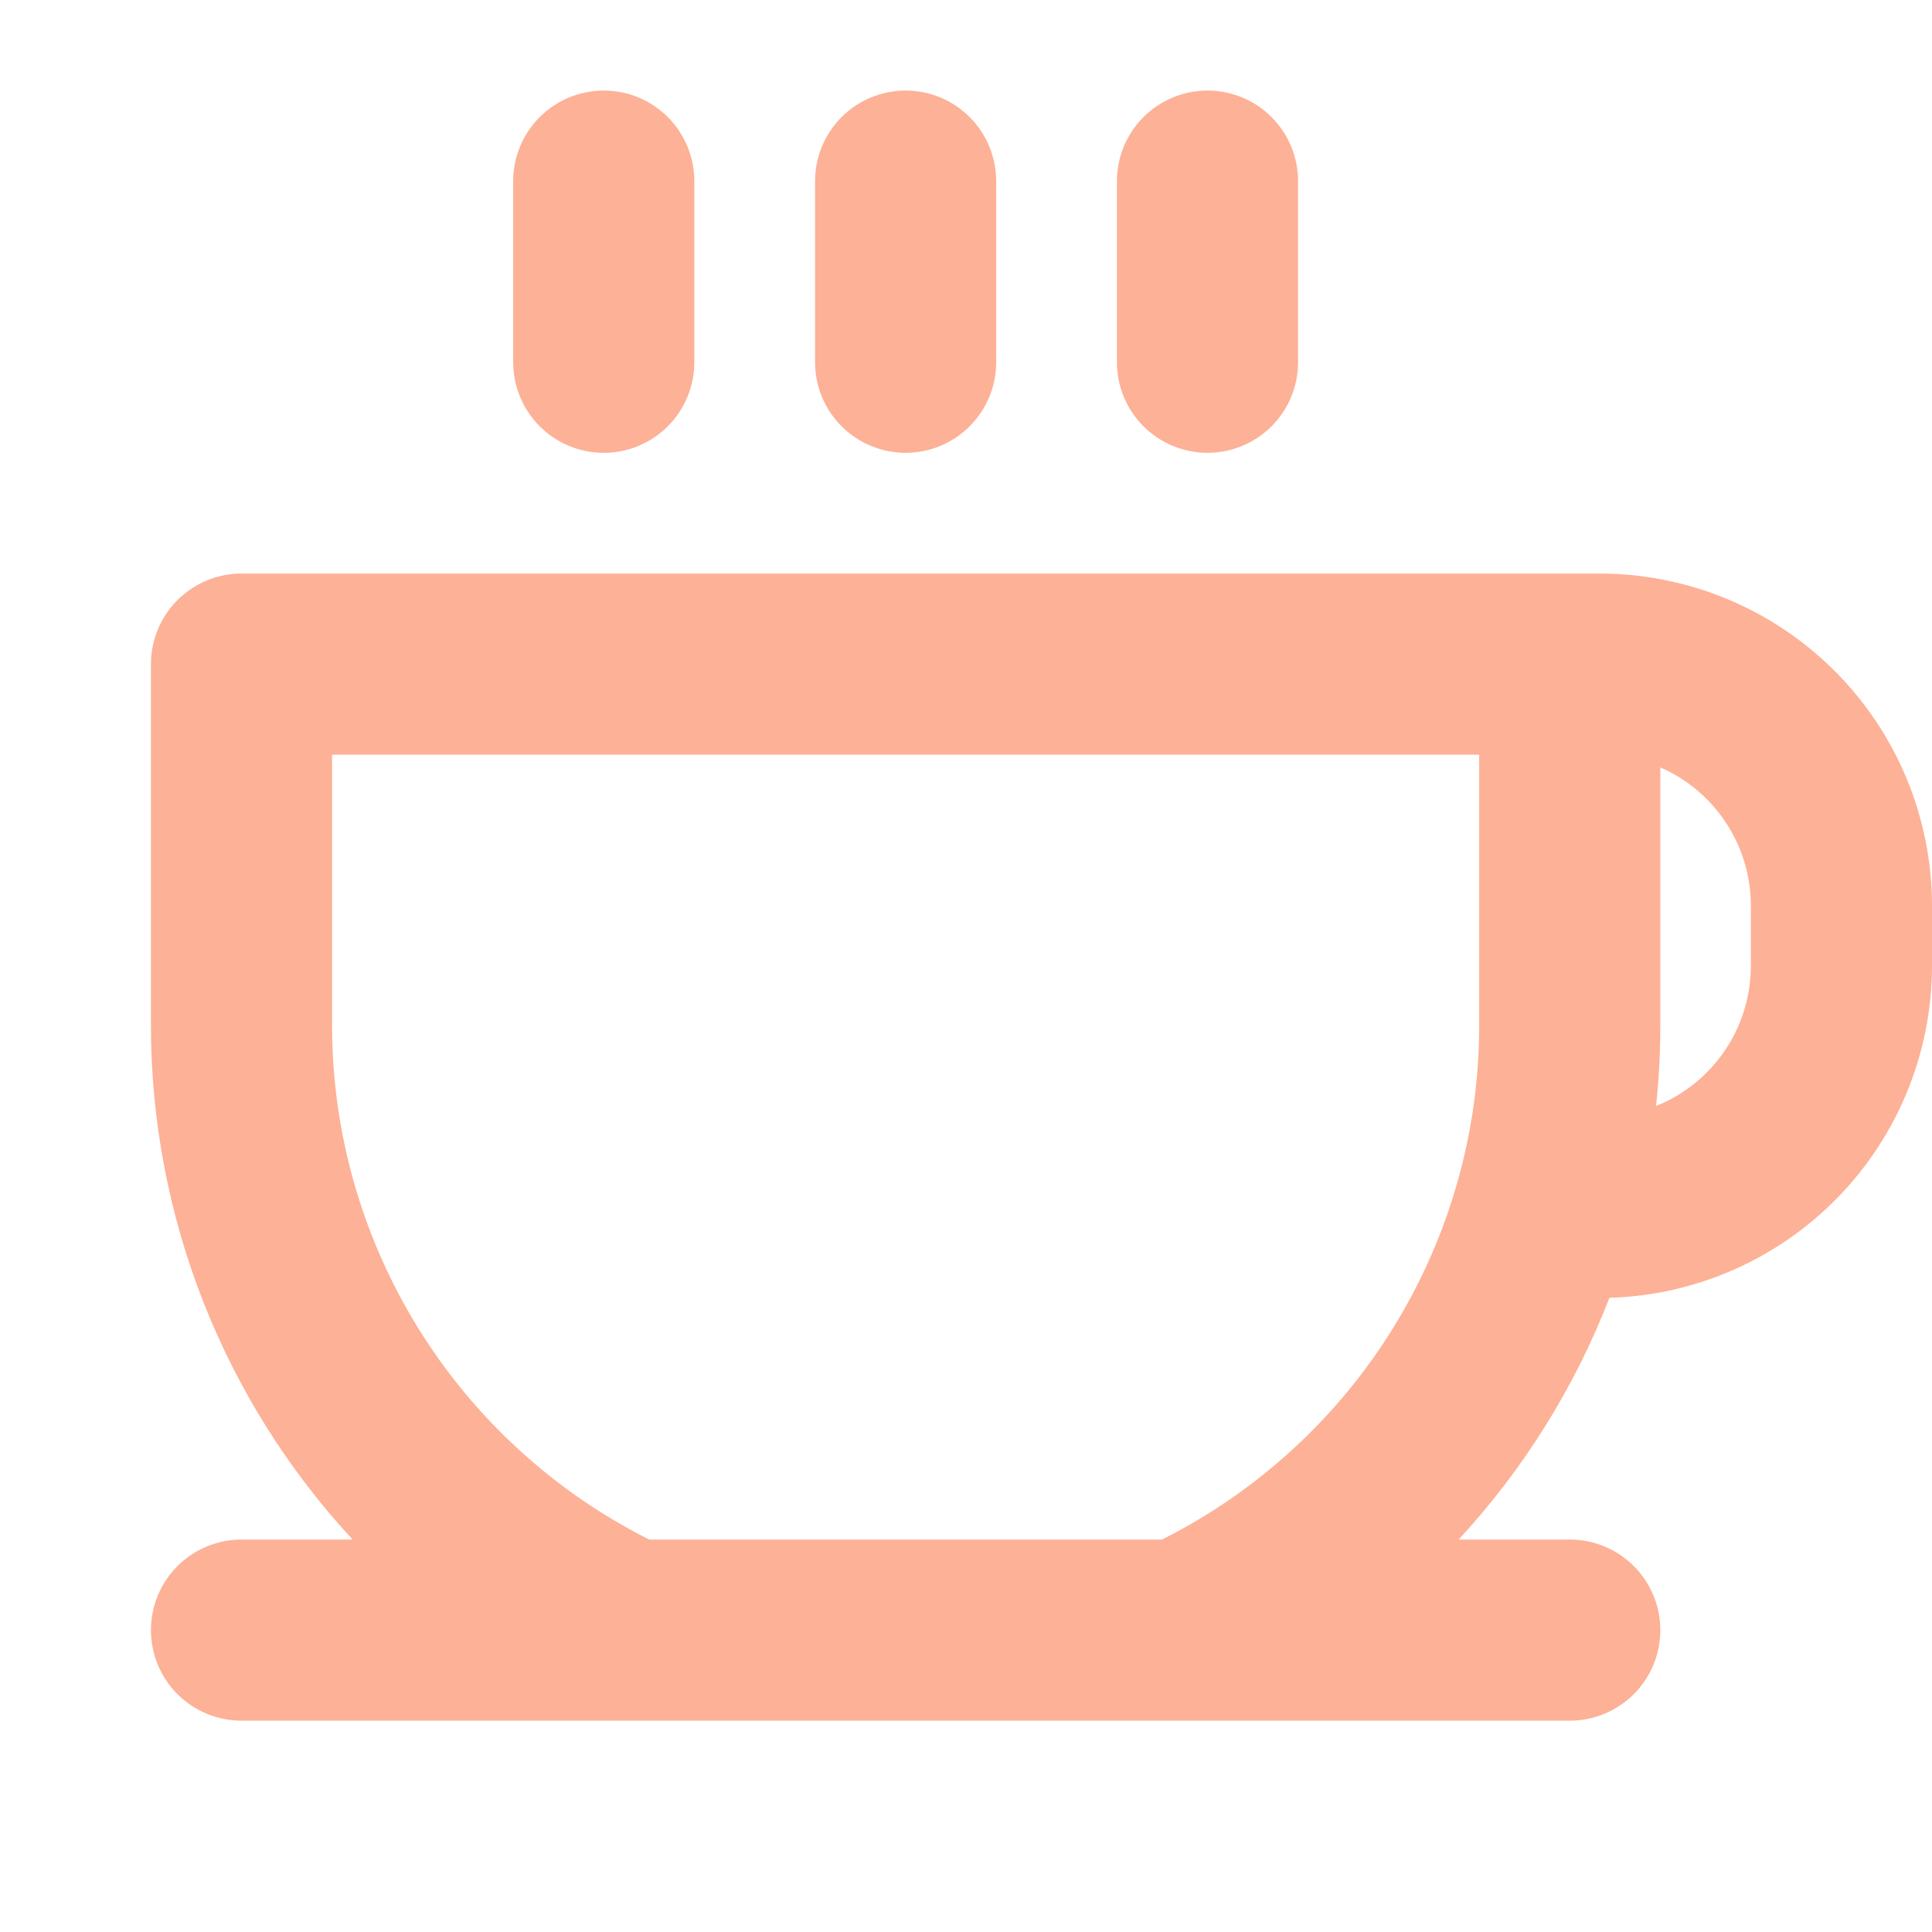 <svg width="63" height="63" viewBox="0 0 63 63" fill="none" xmlns="http://www.w3.org/2000/svg">
<path d="M52.172 18.703H7.875C7.092 18.703 6.341 19.014 5.787 19.568C5.233 20.122 4.922 20.873 4.922 21.656V33.469C4.931 39.676 7.28 45.651 11.499 50.203H7.875C7.092 50.203 6.341 50.514 5.787 51.068C5.233 51.622 4.922 52.373 4.922 53.156C4.922 53.94 5.233 54.691 5.787 55.244C6.341 55.798 7.092 56.109 7.875 56.109H38.517C38.533 56.11 38.549 56.111 38.565 56.111C38.576 56.111 38.587 56.109 38.598 56.109H51.188C51.971 56.109 52.722 55.798 53.276 55.244C53.83 54.691 54.141 53.94 54.141 53.156C54.141 52.373 53.83 51.622 53.276 51.068C52.722 50.514 51.971 50.203 51.188 50.203H47.563C49.685 47.909 51.353 45.234 52.481 42.32C55.297 42.237 57.969 41.061 59.933 39.041C61.896 37.022 62.996 34.317 63 31.5V29.531C62.997 26.66 61.855 23.908 59.825 21.878C57.795 19.848 55.043 18.706 52.172 18.703ZM21.17 50.203C18.067 48.644 15.457 46.254 13.631 43.299C11.805 40.345 10.835 36.942 10.828 33.469V24.609H48.234V33.469C48.233 35.158 48.002 36.839 47.547 38.465C47.53 38.519 47.516 38.576 47.501 38.632C46.783 41.118 45.559 43.43 43.906 45.421C42.252 47.412 40.205 49.041 37.892 50.203H21.17ZM57.094 31.5C57.092 32.483 56.797 33.442 56.246 34.256C55.695 35.069 54.913 35.7 54.001 36.066C54.094 35.203 54.14 34.336 54.141 33.469V25.023C55.017 25.407 55.764 26.037 56.288 26.838C56.813 27.638 57.093 28.574 57.094 29.531V31.5ZM16.734 11.812V5.906C16.734 5.123 17.046 4.372 17.599 3.818C18.153 3.264 18.904 2.953 19.688 2.953C20.471 2.953 21.222 3.264 21.776 3.818C22.329 4.372 22.641 5.123 22.641 5.906V11.812C22.641 12.596 22.329 13.347 21.776 13.901C21.222 14.454 20.471 14.766 19.688 14.766C18.904 14.766 18.153 14.454 17.599 13.901C17.046 13.347 16.734 12.596 16.734 11.812ZM26.578 11.812V5.906C26.578 5.123 26.889 4.372 27.443 3.818C27.997 3.264 28.748 2.953 29.531 2.953C30.314 2.953 31.066 3.264 31.619 3.818C32.173 4.372 32.484 5.123 32.484 5.906V11.812C32.484 12.596 32.173 13.347 31.619 13.901C31.066 14.454 30.314 14.766 29.531 14.766C28.748 14.766 27.997 14.454 27.443 13.901C26.889 13.347 26.578 12.596 26.578 11.812ZM36.422 11.812V5.906C36.422 5.123 36.733 4.372 37.287 3.818C37.841 3.264 38.592 2.953 39.375 2.953C40.158 2.953 40.909 3.264 41.463 3.818C42.017 4.372 42.328 5.123 42.328 5.906V11.812C42.328 12.596 42.017 13.347 41.463 13.901C40.909 14.454 40.158 14.766 39.375 14.766C38.592 14.766 37.841 14.454 37.287 13.901C36.733 13.347 36.422 12.596 36.422 11.812Z" fill="#fdb196"/>
</svg>
